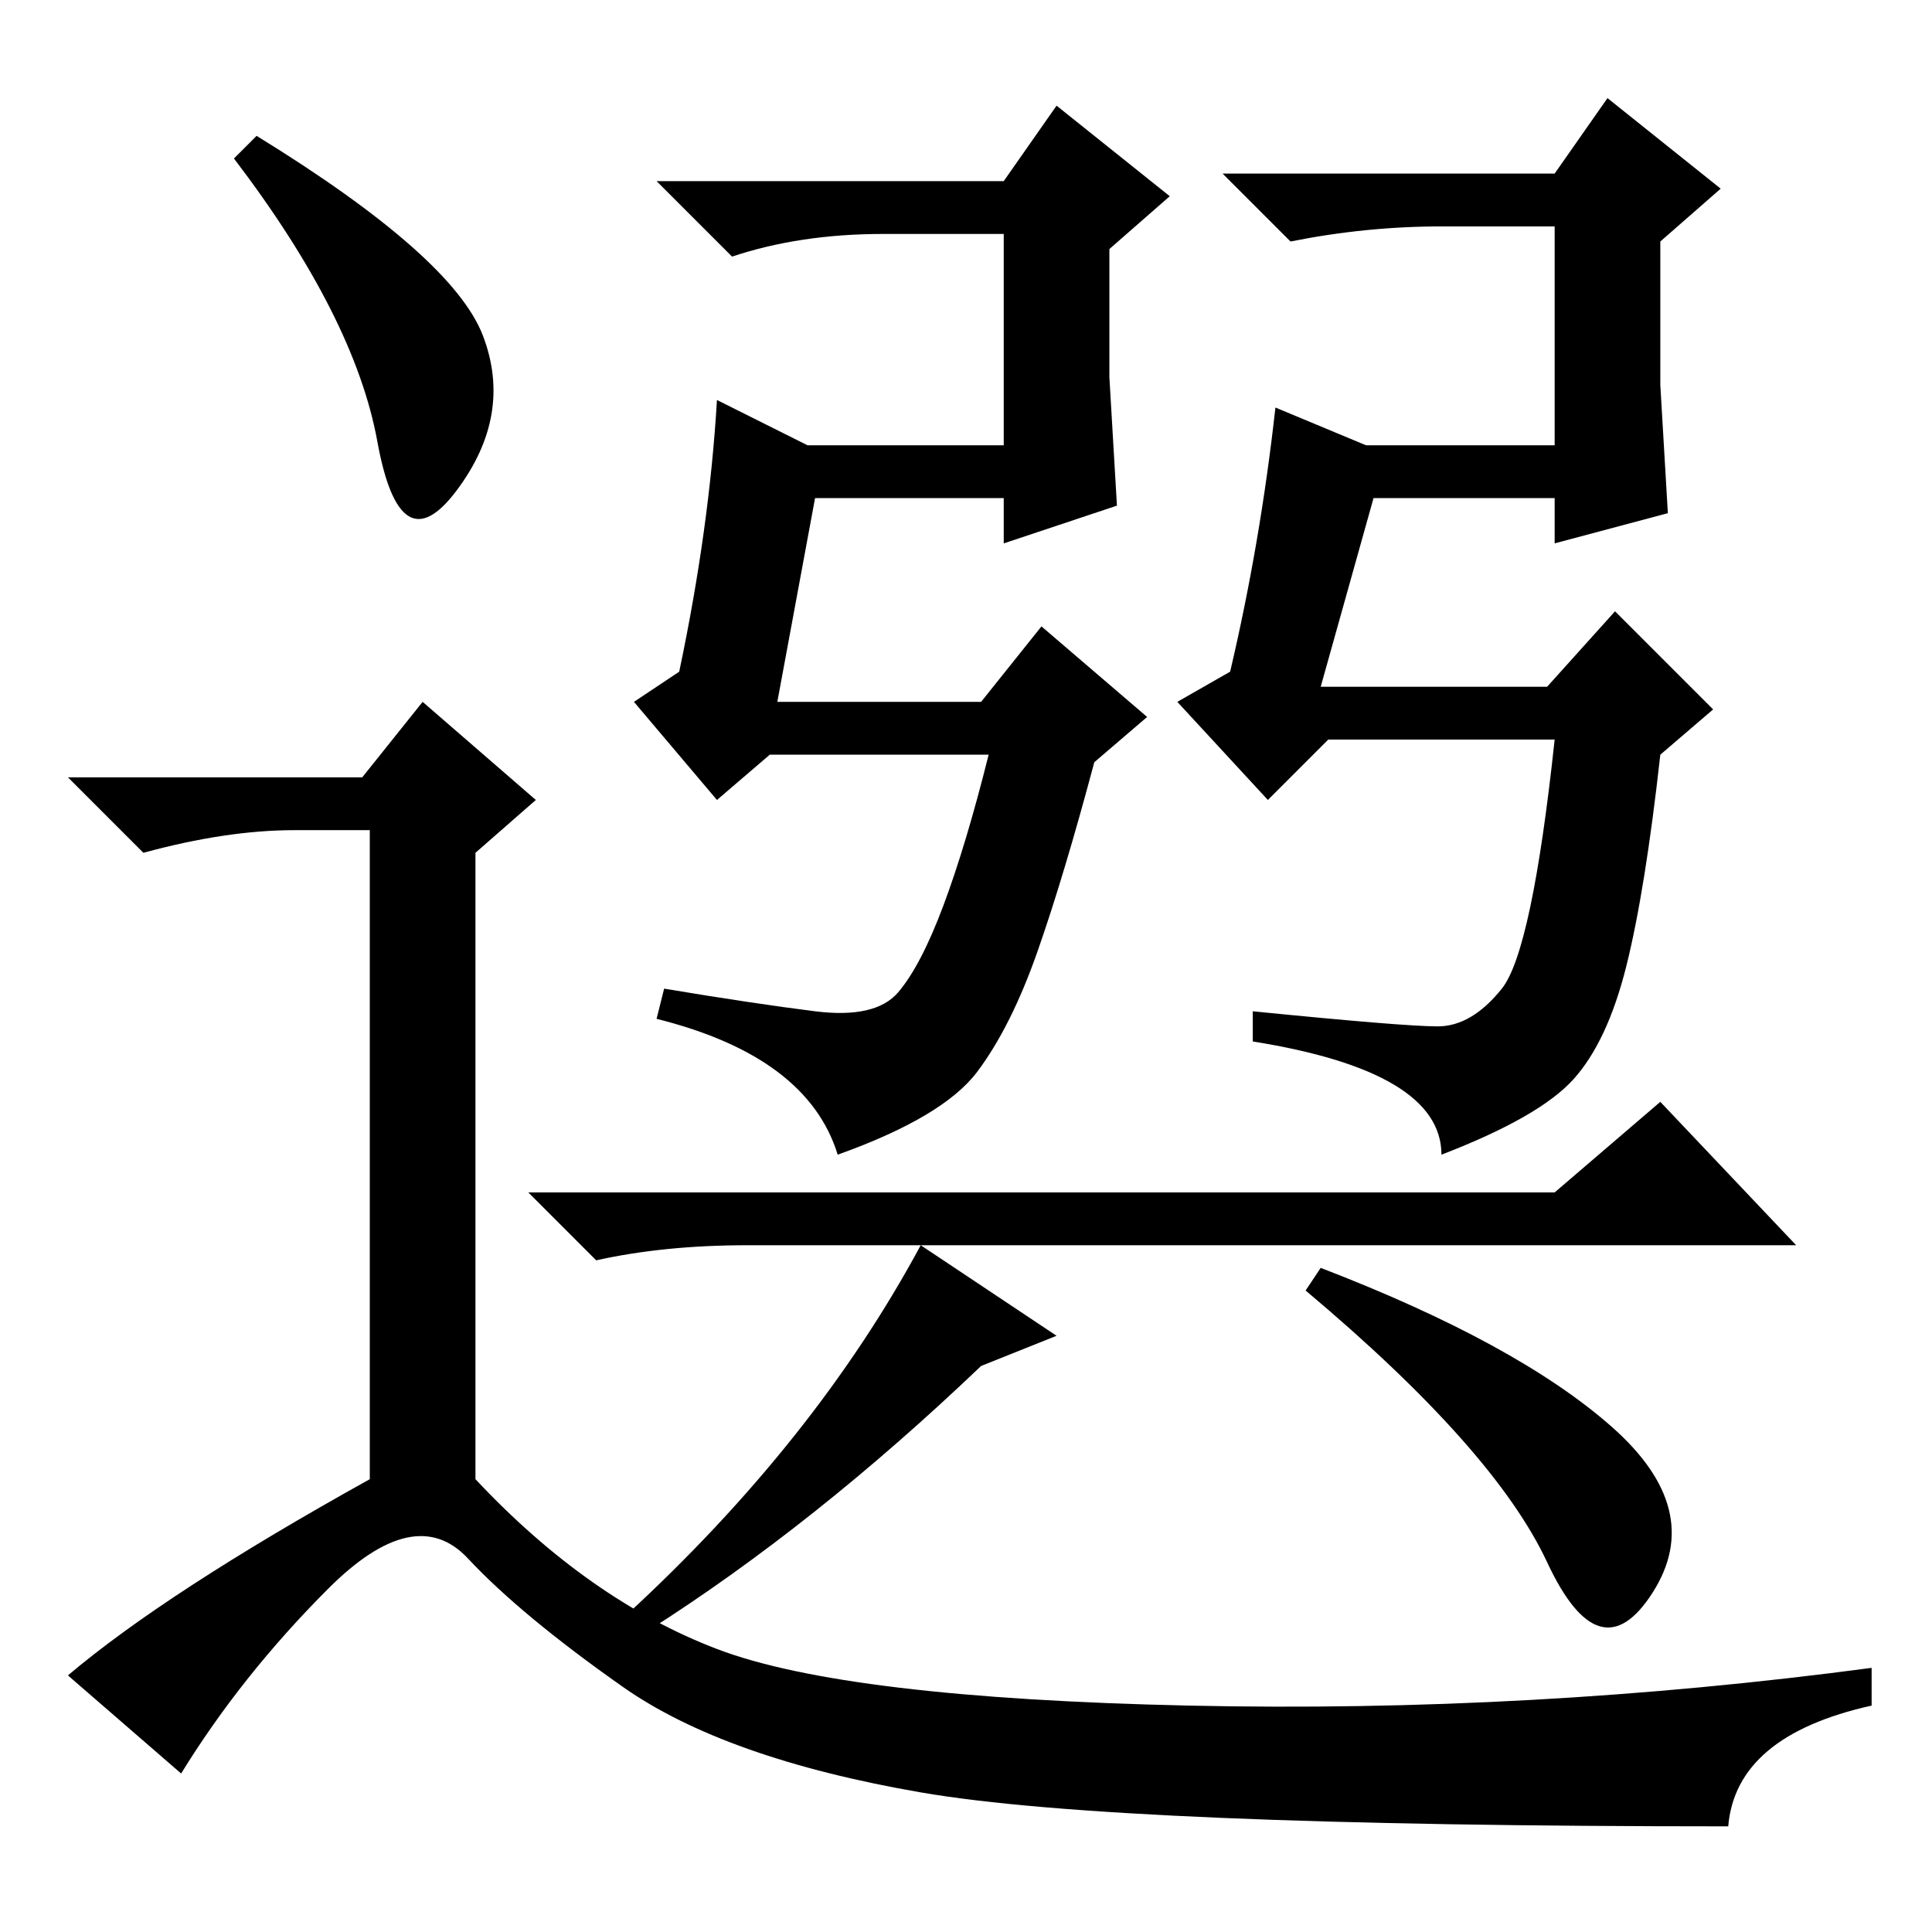 <?xml version="1.0" standalone="no"?>
<!DOCTYPE svg PUBLIC "-//W3C//DTD SVG 1.1//EN" "http://www.w3.org/Graphics/SVG/1.1/DTD/svg11.dtd" >
<svg xmlns="http://www.w3.org/2000/svg" xmlns:xlink="http://www.w3.org/1999/xlink" version="1.1" viewBox="0 -36 256 256">
  <g transform="matrix(1 0 0 -1 0 220)">
   <path fill="currentColor"
d="M103 163h27l8 10l14 -12l-7 -6q-4 -15 -7.5 -25t-8 -16t-18.5 -11q-4 13 -24 18l1 4q12 -2 20 -3t11 2.5t6 11.5t6 20h-29l-7 -6l-11 13l6 4q4 19 5 36l12 -6h26v28h-16q-11 0 -20 -3l-10 10h46l7 10l15 -12l-8 -7v-17l1 -17l-15 -5v6h-25zM175 165h30l9 10l13 -13l-7 -6
q-2 -18 -4.5 -28t-7 -15t-17.5 -10q0 11 -25 15v4q20 -2 24.5 -2t8.5 5t7 33h-30l-8 -8l-12 13l7 4q4 17 6 35l12 -5h25v29h-15q-10 0 -20 -2l-9 9h44l7 10l15 -12l-8 -7v-19l1 -17l-15 -4v6h-24zM206 98l14 12l18 -19h-139q-11 0 -20 -2l-9 9h136zM205 49q-7 15 -32 36l2 3
q26 -10 38.5 -21t5.5 -22t-14 4zM140 79l-10 -4q-22 -21 -44 -35l-3 2q25 23 39 49zM34 238q26 -16 30 -26.5t-3.5 -20.5t-10.5 6.5t-19 37.5zM48 153l8 10l15 -13l-8 -7v-83q15 -16 32 -22.5t62.5 -7.5t90.5 5v-5q-18 -4 -19 -16q-81 0 -107 4.5t-39.5 14t-20.5 17
t-18.5 -4t-19.5 -24.5l-15 13q13 11 40 26v86h-10q-9 0 -20 -3l-10 10h39z" />
  </g>

</svg>
